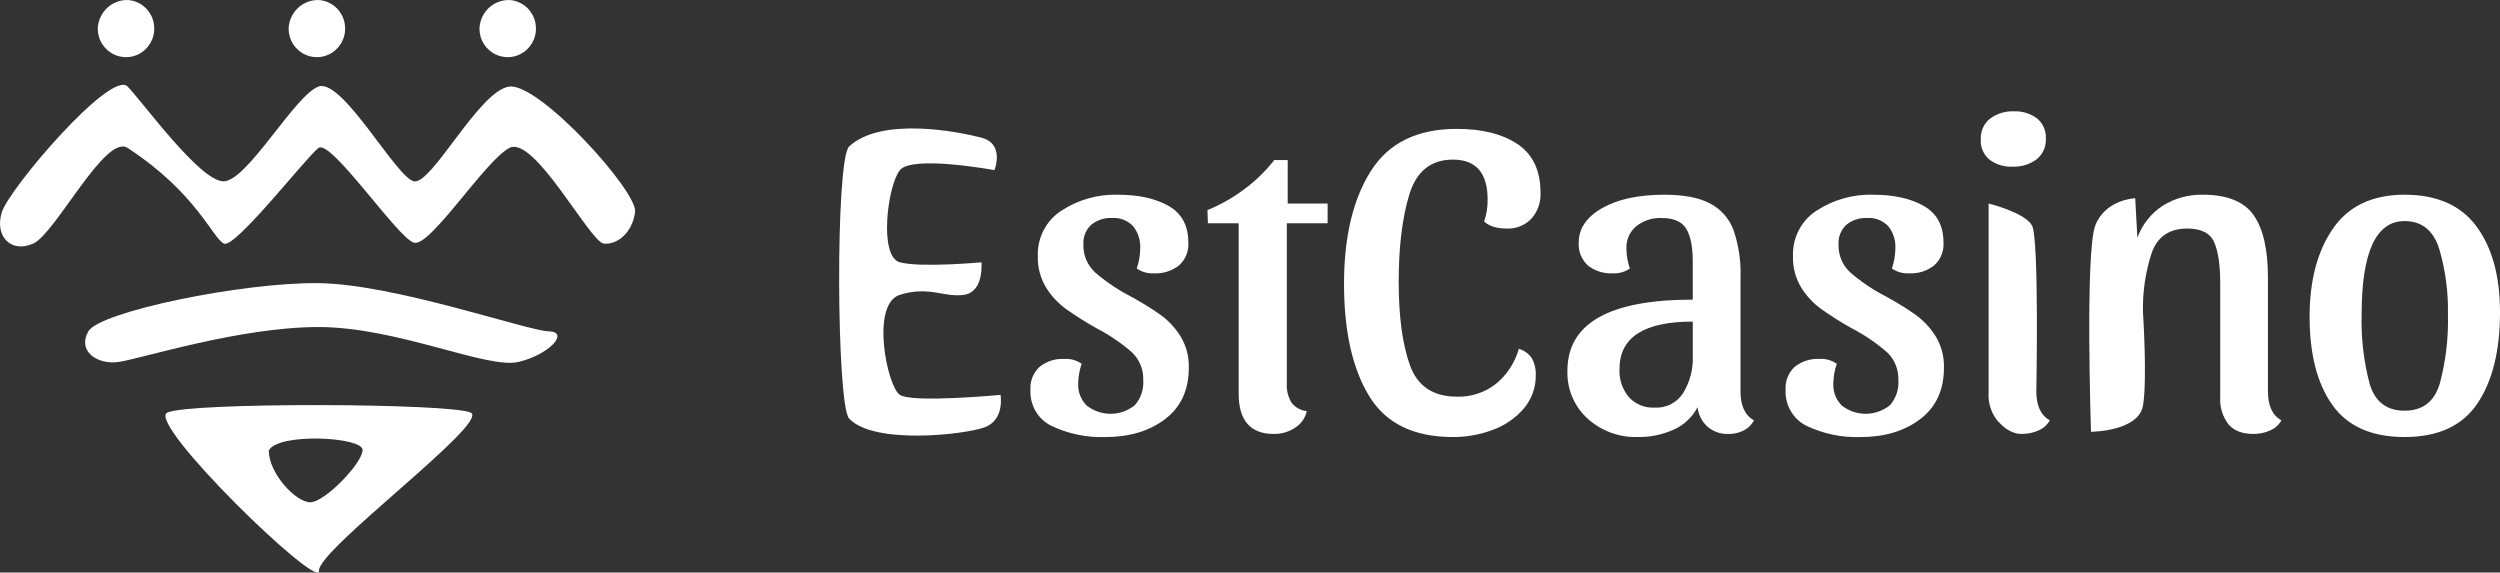 <?xml version="1.0" encoding="utf-8"?>
<!-- Generator: Adobe Illustrator 17.0.0, SVG Export Plug-In . SVG Version: 6.00 Build 0)  -->
<!DOCTYPE svg PUBLIC "-//W3C//DTD SVG 1.1//EN" "http://www.w3.org/Graphics/SVG/1.1/DTD/svg11.dtd">
<svg version="1.1" id="Layer_2" xmlns="http://www.w3.org/2000/svg" xmlns:xlink="http://www.w3.org/1999/xlink" x="0px" y="0px"
	 width="130.996px" height="30px" viewBox="53 22 130.996 30" enable-background="new 53 22 130.996 30" xml:space="preserve">
<rect x="53" y="22" width="130.996" height="30" fill="#333333" stroke="none"/>
<path id="path3_fill" fill="#FFFFFF" d="M97.494,29.673c-0.73,0.675-0.666,13.554,0,14.26c1.298,1.378,6.014,0.848,7.091,0.46
	s0.841-1.702,0.841-1.702s-4.599,0.437-5.273,0c-0.673-0.437-1.548-4.764,0-5.244c1.548-0.48,2.307,0.157,3.364,0
	c1.057-0.157,0.909-1.702,0.909-1.702s-3.155,0.29-4.273,0c-1.118-0.29-0.65-4.029,0-4.83s4.955,0,4.955,0s0.557-1.378-0.682-1.702
	C103.187,28.889,99.187,28.109,97.494,29.673z M111.267,33.422c0.203-0.014,0.407,0.016,0.598,0.09s0.363,0.188,0.505,0.336
	c0.267,0.334,0.4,0.756,0.375,1.185c-0.005,0.353-0.067,0.702-0.182,1.035c0.266,0.185,0.587,0.274,0.909,0.253
	c0.47,0.025,0.934-0.122,1.307-0.414c0.166-0.149,0.296-0.333,0.381-0.541s0.121-0.431,0.107-0.655c0-0.889-0.345-1.53-1.034-1.921
	c-0.689-0.391-1.572-0.587-2.648-0.587c-1.054-0.032-2.092,0.26-2.977,0.84c-0.392,0.255-0.711,0.608-0.926,1.025
	c-0.215,0.417-0.319,0.885-0.301,1.355c-0.018,0.579,0.133,1.151,0.432,1.645c0.271,0.435,0.622,0.814,1.034,1.116
	c0.517,0.365,1.051,0.703,1.602,1.012c0.664,0.343,1.285,0.764,1.852,1.254c0.198,0.185,0.355,0.412,0.459,0.664
	c0.104,0.252,0.153,0.524,0.144,0.797c0.017,0.239-0.013,0.48-0.089,0.707c-0.076,0.227-0.197,0.437-0.354,0.616
	c-0.356,0.286-0.797,0.444-1.252,0.448c-0.455,0.004-0.898-0.146-1.26-0.425c-0.154-0.149-0.274-0.33-0.352-0.531
	c-0.078-0.2-0.113-0.416-0.102-0.631c0.005-0.353,0.067-0.702,0.182-1.035c-0.267-0.185-0.587-0.274-0.909-0.253
	c-0.467-0.026-0.928,0.121-1.296,0.414c-0.163,0.15-0.291,0.336-0.373,0.543c-0.083,0.207-0.118,0.43-0.104,0.653
	c-0.023,0.396,0.072,0.789,0.272,1.13s0.498,0.612,0.853,0.779c0.871,0.409,1.824,0.606,2.784,0.575
	c1.273,0,2.322-0.314,3.148-0.943c0.826-0.629,1.239-1.526,1.239-2.691c0.017-0.579-0.133-1.151-0.432-1.644
	c-0.272-0.435-0.623-0.813-1.034-1.116c-0.514-0.361-1.049-0.692-1.602-0.989c-0.664-0.343-1.285-0.764-1.852-1.254
	c-0.198-0.185-0.355-0.412-0.459-0.664c-0.104-0.252-0.153-0.524-0.144-0.797c-0.012-0.191,0.019-0.382,0.09-0.559
	c0.071-0.177,0.18-0.336,0.319-0.465C110.484,33.529,110.873,33.402,111.267,33.422z M117.904,33.698v8.924
	c0,1.411,0.614,2.116,1.841,2.116c0.4,0.007,0.792-0.109,1.125-0.333c0.152-0.096,0.283-0.222,0.387-0.37
	c0.103-0.148,0.177-0.315,0.216-0.492c-0.155-0.016-0.304-0.063-0.441-0.138c-0.137-0.075-0.257-0.177-0.354-0.299
	c-0.188-0.31-0.275-0.672-0.25-1.035v-8.372h2.137v-1.035h-2.091v-2.277h-0.705c-0.448,0.575-0.972,1.086-1.557,1.518
	c-0.598,0.451-1.251,0.822-1.943,1.104l0.023,0.69H117.904z M129.131,30.363c1.212,0,1.818,0.698,1.818,2.093
	c0.006,0.391-0.055,0.78-0.182,1.15c0.258,0.245,0.652,0.368,1.182,0.368c0.24,0.012,0.479-0.028,0.703-0.117
	c0.223-0.089,0.425-0.226,0.592-0.4c0.327-0.368,0.498-0.851,0.477-1.346c0-1.165-0.398-2.016-1.193-2.553
	c-0.796-0.537-1.86-0.805-3.193-0.805c-2.076,0-3.58,0.74-4.512,2.22c-0.932,1.48-1.398,3.446-1.398,5.9
	c0,2.469,0.436,4.424,1.307,5.865c0.871,1.441,2.337,2.162,4.398,2.162c0.718,0.004,1.43-0.124,2.102-0.38
	c0.623-0.228,1.178-0.611,1.614-1.115c0.417-0.492,0.64-1.123,0.625-1.771c0.013-0.301-0.058-0.6-0.204-0.862
	c-0.162-0.241-0.404-0.417-0.682-0.494c-0.204,0.724-0.625,1.367-1.205,1.84c-0.578,0.451-1.293,0.687-2.023,0.667
	c-1.258,0-2.083-0.548-2.477-1.645c-0.394-1.096-0.591-2.557-0.591-4.382c0-1.825,0.186-3.347,0.557-4.566
	C127.218,30.973,127.98,30.363,129.131,30.363z M141.95,43.336c0.042,0.395,0.229,0.76,0.523,1.023
	c0.305,0.259,0.693,0.395,1.091,0.38c0.28,0.005,0.556-0.058,0.807-0.184c0.228-0.116,0.414-0.301,0.534-0.529
	c-0.47-0.261-0.705-0.767-0.705-1.518v-5.98c0.031-0.848-0.096-1.695-0.375-2.496c-0.23-0.599-0.672-1.091-1.239-1.38
	c-0.576-0.299-1.364-0.449-2.364-0.449c-1.364,0-2.455,0.234-3.273,0.702c-0.818,0.468-1.227,1.07-1.227,1.806
	c-0.014,0.223,0.021,0.446,0.104,0.653c0.083,0.207,0.21,0.393,0.373,0.543c0.368,0.293,0.828,0.44,1.295,0.414
	c0.323,0.021,0.643-0.068,0.909-0.253c-0.115-0.333-0.177-0.682-0.182-1.035c-0.011-0.225,0.031-0.45,0.121-0.655
	c0.091-0.206,0.228-0.387,0.401-0.529c0.377-0.293,0.843-0.444,1.318-0.426c0.636,0,1.068,0.188,1.296,0.564
	c0.227,0.376,0.341,0.947,0.341,1.714V37.7c-4.379,0-6.568,1.242-6.568,3.726c-0.016,0.471,0.071,0.939,0.253,1.372
	s0.457,0.821,0.803,1.135c0.721,0.65,1.66,0.996,2.625,0.966c0.645,0.011,1.284-0.119,1.875-0.38
	C141.228,44.28,141.672,43.862,141.95,43.336z M139.7,43.359c-0.252,0.014-0.503-0.029-0.737-0.124
	c-0.234-0.095-0.444-0.242-0.615-0.428c-0.341-0.411-0.516-0.937-0.489-1.472c0-1.656,1.28-2.484,3.841-2.484v1.817
	c0.024,0.676-0.15,1.344-0.5,1.921c-0.161,0.251-0.384,0.454-0.647,0.59C140.289,43.313,139.995,43.375,139.7,43.359z
	 M150.836,33.422c0.203-0.014,0.407,0.016,0.598,0.09s0.363,0.188,0.505,0.336c0.267,0.334,0.401,0.756,0.375,1.185
	c-0.005,0.353-0.067,0.702-0.182,1.035c0.266,0.185,0.587,0.274,0.909,0.253c0.471,0.025,0.934-0.122,1.307-0.414
	c0.166-0.149,0.296-0.333,0.381-0.541s0.121-0.431,0.107-0.655c0-0.889-0.345-1.53-1.034-1.921
	c-0.689-0.391-1.572-0.587-2.648-0.587c-1.054-0.032-2.092,0.26-2.977,0.84c-0.392,0.255-0.711,0.608-0.926,1.025
	c-0.215,0.417-0.319,0.885-0.301,1.355c-0.018,0.579,0.132,1.151,0.432,1.645c0.271,0.435,0.622,0.814,1.034,1.116
	c0.517,0.365,1.051,0.703,1.602,1.012c0.664,0.344,1.285,0.764,1.852,1.254c0.198,0.185,0.355,0.412,0.458,0.664
	c0.104,0.252,0.153,0.524,0.144,0.797c0.017,0.239-0.013,0.48-0.089,0.707c-0.076,0.227-0.197,0.437-0.354,0.616
	c-0.356,0.286-0.797,0.444-1.252,0.448c-0.455,0.004-0.898-0.146-1.26-0.425c-0.154-0.149-0.274-0.33-0.352-0.531
	c-0.079-0.2-0.113-0.416-0.102-0.631c0.005-0.353,0.066-0.702,0.182-1.035c-0.267-0.185-0.587-0.274-0.909-0.253
	c-0.467-0.026-0.928,0.121-1.296,0.414c-0.163,0.15-0.291,0.336-0.373,0.543c-0.083,0.207-0.118,0.43-0.104,0.653
	c-0.023,0.396,0.072,0.789,0.273,1.13c0.201,0.34,0.498,0.612,0.852,0.779c0.871,0.409,1.825,0.606,2.784,0.575
	c1.273,0,2.322-0.314,3.148-0.943c0.826-0.629,1.239-1.526,1.239-2.691c0.017-0.579-0.133-1.151-0.432-1.644
	c-0.272-0.435-0.623-0.813-1.034-1.116c-0.514-0.361-1.049-0.692-1.602-0.989c-0.664-0.343-1.286-0.764-1.852-1.254
	c-0.198-0.185-0.355-0.412-0.459-0.664c-0.104-0.252-0.153-0.524-0.143-0.797c-0.012-0.191,0.019-0.382,0.09-0.559
	c0.071-0.177,0.18-0.336,0.319-0.465C150.054,33.529,150.442,33.402,150.836,33.422z M158.518,27.833
	c-0.443-0.018-0.88,0.116-1.239,0.38c-0.163,0.129-0.292,0.295-0.377,0.486c-0.085,0.19-0.123,0.399-0.112,0.607
	c-0.012,0.2,0.023,0.4,0.102,0.584c0.079,0.184,0.2,0.346,0.352,0.474c0.348,0.26,0.773,0.39,1.205,0.368
	c0.451,0.02,0.895-0.114,1.261-0.38c0.163-0.129,0.292-0.295,0.377-0.486c0.085-0.19,0.123-0.399,0.112-0.607
	c0.011-0.201-0.025-0.402-0.106-0.586c-0.081-0.184-0.204-0.346-0.36-0.472C159.382,27.943,158.953,27.813,158.518,27.833z
	 M159.473,33.813c-0.38-0.682-2.273-1.15-2.273-1.15v9.913c-0.032,0.513,0.121,1.02,0.432,1.426
	c0.288,0.337,0.719,0.736,1.296,0.736c0.305,0.003,0.607-0.06,0.886-0.184c0.251-0.103,0.459-0.29,0.591-0.529
	c-0.47-0.261-0.705-0.767-0.705-1.518C159.7,42.508,159.853,34.495,159.473,33.813z M162.564,44.624c0,0,2.5-0.011,2.727-1.38
	c0.227-1.369,0-4.83,0-4.83c-0.034-1.085,0.124-2.168,0.466-3.197c0.31-0.828,0.928-1.242,1.852-1.242
	c0.727,0,1.197,0.238,1.409,0.713c0.212,0.475,0.318,1.196,0.318,2.162v5.957c-0.032,0.513,0.122,1.02,0.432,1.426
	c0.288,0.337,0.727,0.506,1.318,0.506c0.298,0.001,0.592-0.062,0.864-0.184c0.251-0.103,0.459-0.29,0.591-0.529
	c-0.47-0.261-0.705-0.767-0.705-1.518v-5.98c0-1.457-0.25-2.542-0.75-3.255c-0.5-0.713-1.386-1.07-2.659-1.07
	c-0.741-0.017-1.471,0.183-2.102,0.575c-0.611,0.399-1.078,0.988-1.33,1.679l-0.114-2.07c0,0-1.553,0.053-2.091,1.426
	C162.253,35.186,162.564,44.624,162.564,44.624z M178.996,32.203c-1.682,0-2.932,0.59-3.75,1.771
	c-0.818,1.181-1.227,2.722-1.227,4.623c0,1.963,0.398,3.504,1.193,4.623s2.057,1.679,3.784,1.679c1.758,0,3.03-0.587,3.818-1.759
	c0.788-1.173,1.182-2.764,1.182-4.773c0-1.886-0.409-3.385-1.227-4.497C181.951,32.759,180.693,32.203,178.996,32.203z
	 M178.996,43.52c-0.939,0-1.549-0.468-1.83-1.403c-0.311-1.185-0.453-2.409-0.421-3.634c0-3.266,0.75-4.899,2.25-4.899
	c0.894,0,1.496,0.475,1.807,1.426c0.335,1.126,0.492,2.298,0.466,3.473c0.033,1.226-0.113,2.451-0.432,3.634
	C180.549,43.052,179.936,43.52,178.996,43.52z"/>
<path fill="#FFFFFF" d="M59.011,24.87c0.264,0.117,0.556,0.153,0.841,0.104s0.548-0.181,0.759-0.379
	c0.211-0.199,0.361-0.455,0.43-0.738c0.069-0.283,0.055-0.581-0.04-0.856c-0.095-0.275-0.268-0.517-0.497-0.694
	c-0.229-0.177-0.504-0.284-0.791-0.305c-0.407-0.015-0.803,0.134-1.101,0.415s-0.474,0.669-0.49,1.08
	c0,0.292,0.084,0.577,0.242,0.821C58.522,24.562,58.747,24.754,59.011,24.87z"/>
<path fill="#FFFFFF" d="M69.011,24.87c0.264,0.117,0.556,0.153,0.841,0.104c0.284-0.049,0.548-0.181,0.76-0.379
	c0.211-0.199,0.361-0.455,0.43-0.738c0.069-0.283,0.055-0.581-0.04-0.856c-0.095-0.275-0.268-0.517-0.497-0.694
	c-0.229-0.177-0.504-0.284-0.792-0.305c-0.407-0.015-0.803,0.134-1.101,0.415c-0.298,0.28-0.474,0.669-0.49,1.08
	c0,0.292,0.084,0.577,0.242,0.821C68.522,24.562,68.747,24.754,69.011,24.87z"/>
<path fill="#FFFFFF" d="M86.278,33.109c0.144-1.073-5.014-6.768-6.589-6.573c-1.575,0.195-4.07,5.16-5,4.965
	c-0.931-0.195-3.75-5.421-5-4.965s-3.764,5.014-5,4.965c-1.236-0.049-4.134-4.055-5-4.965c-0.866-0.911-6.19,5.321-6.589,6.573
	c-0.399,1.252,0.462,2.177,1.636,1.656c1.175-0.521,3.782-5.78,4.953-5.013c3.631,2.377,4.457,4.747,5.047,5.013
	c0.589,0.265,4.308-4.53,4.953-5.013s4.15,4.718,5,4.965c0.85,0.247,3.701-4.274,5-4.965c1.299-0.691,4.231,4.948,4.953,5.013
	c0.722,0.065,1.492-0.583,1.636-1.656H86.278z"/>
<path fill="#FFFFFF" d="M79.011,24.87c0.264,0.117,0.557,0.153,0.841,0.104c0.284-0.049,0.548-0.181,0.759-0.379
	s0.361-0.455,0.43-0.738c0.069-0.283,0.055-0.581-0.04-0.856c-0.095-0.275-0.268-0.517-0.497-0.694
	c-0.229-0.177-0.504-0.284-0.791-0.305c-0.407-0.015-0.803,0.134-1.101,0.415c-0.298,0.28-0.474,0.669-0.49,1.08
	c0,0.292,0.084,0.577,0.242,0.821C78.522,24.562,78.747,24.754,79.011,24.87z"/>
<path fill="#FFFFFF" d="M77.668,43.622c-1.03-0.504-14.813-0.55-15.907,0c-1.094,0.55,8.019,9.39,7.954,8.282
	C69.65,50.797,78.697,44.126,77.668,43.622z M72,45.575c0,0.686-1.982,2.744-2.744,2.744s-2.172-1.525-2.172-2.706
	C67.541,44.661,72,44.889,72,45.575z"/>
<path fill="#FFFFFF" d="M81.746,39.36c-1.121-0.027-8.059-2.476-12.058-2.524c-3.999-0.048-11.469,1.498-12.058,2.524
	c-0.589,1.026,0.446,1.766,1.587,1.606c1.141-0.16,6.337-1.83,10.471-1.83c4.134,0,8.835,2.215,10.471,1.83
	C81.795,40.581,82.867,39.388,81.746,39.36z"/>
</svg>
